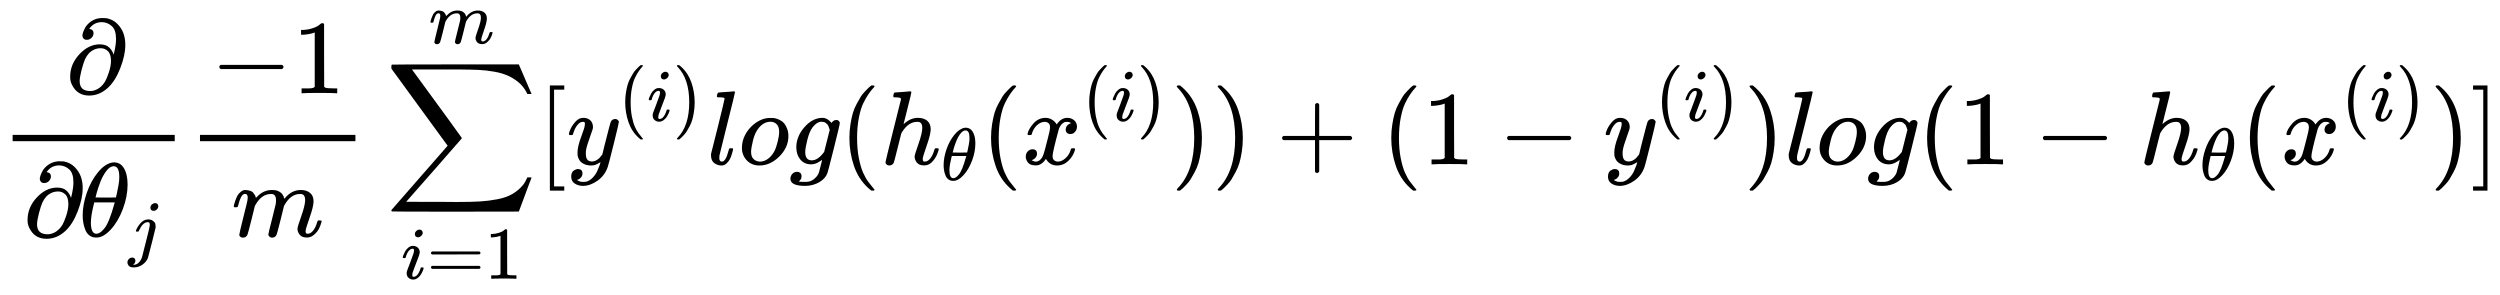 <?xml version="1.0" encoding="UTF-8" standalone="no" ?>
<svg xmlns="http://www.w3.org/2000/svg" width="430.224px" height="50.832px" viewBox="0 -1562.5 23769.9 2808.5" xmlns:xlink="http://www.w3.org/1999/xlink" style=""><defs><path id="MJX-445-TEX-N-2202" d="M202 508Q179 508 169 520T158 547Q158 557 164 577T185 624T230 675T301 710L333 715H345Q378 715 384 714Q447 703 489 661T549 568T566 457Q566 362 519 240T402 53Q321 -22 223 -22Q123 -22 73 56Q42 102 42 148V159Q42 276 129 370T322 465Q383 465 414 434T455 367L458 378Q478 461 478 515Q478 603 437 639T344 676Q266 676 223 612Q264 606 264 572Q264 547 246 528T202 508ZM430 306Q430 372 401 400T333 428Q270 428 222 382Q197 354 183 323T150 221Q132 149 132 116Q132 21 232 21Q244 21 250 22Q327 35 374 112Q389 137 409 196T430 306Z"></path><path id="MJX-445-TEX-I-3B8" d="M35 200Q35 302 74 415T180 610T319 704Q320 704 327 704T339 705Q393 701 423 656Q462 596 462 495Q462 380 417 261T302 66T168 -10H161Q125 -10 99 10T60 63T41 130T35 200ZM383 566Q383 668 330 668Q294 668 260 623T204 521T170 421T157 371Q206 370 254 370L351 371Q352 372 359 404T375 484T383 566ZM113 132Q113 26 166 26Q181 26 198 36T239 74T287 161T335 307L340 324H145Q145 321 136 286T120 208T113 132Z"></path><path id="MJX-445-TEX-I-6A" d="M297 596Q297 627 318 644T361 661Q378 661 389 651T403 623Q403 595 384 576T340 557Q322 557 310 567T297 596ZM288 376Q288 405 262 405Q240 405 220 393T185 362T161 325T144 293L137 279Q135 278 121 278H107Q101 284 101 286T105 299Q126 348 164 391T252 441Q253 441 260 441T272 442Q296 441 316 432Q341 418 354 401T367 348V332L318 133Q267 -67 264 -75Q246 -125 194 -164T75 -204Q25 -204 7 -183T-12 -137Q-12 -110 7 -91T53 -71Q70 -71 82 -81T95 -112Q95 -148 63 -167Q69 -168 77 -168Q111 -168 139 -140T182 -74L193 -32Q204 11 219 72T251 197T278 308T289 365Q289 372 288 376Z"></path><path id="MJX-445-TEX-N-2212" d="M84 237T84 250T98 270H679Q694 262 694 250T679 230H98Q84 237 84 250Z"></path><path id="MJX-445-TEX-N-31" d="M213 578L200 573Q186 568 160 563T102 556H83V602H102Q149 604 189 617T245 641T273 663Q275 666 285 666Q294 666 302 660V361L303 61Q310 54 315 52T339 48T401 46H427V0H416Q395 3 257 3Q121 3 100 0H88V46H114Q136 46 152 46T177 47T193 50T201 52T207 57T213 61V578Z"></path><path id="MJX-445-TEX-I-6D" d="M21 287Q22 293 24 303T36 341T56 388T88 425T132 442T175 435T205 417T221 395T229 376L231 369Q231 367 232 367L243 378Q303 442 384 442Q401 442 415 440T441 433T460 423T475 411T485 398T493 385T497 373T500 364T502 357L510 367Q573 442 659 442Q713 442 746 415T780 336Q780 285 742 178T704 50Q705 36 709 31T724 26Q752 26 776 56T815 138Q818 149 821 151T837 153Q857 153 857 145Q857 144 853 130Q845 101 831 73T785 17T716 -10Q669 -10 648 17T627 73Q627 92 663 193T700 345Q700 404 656 404H651Q565 404 506 303L499 291L466 157Q433 26 428 16Q415 -11 385 -11Q372 -11 364 -4T353 8T350 18Q350 29 384 161L420 307Q423 322 423 345Q423 404 379 404H374Q288 404 229 303L222 291L189 157Q156 26 151 16Q138 -11 108 -11Q95 -11 87 -5T76 7T74 17Q74 30 112 181Q151 335 151 342Q154 357 154 369Q154 405 129 405Q107 405 92 377T69 316T57 280Q55 278 41 278H27Q21 284 21 287Z"></path><path id="MJX-445-TEX-LO-2211" d="M60 948Q63 950 665 950H1267L1325 815Q1384 677 1388 669H1348L1341 683Q1320 724 1285 761Q1235 809 1174 838T1033 881T882 898T699 902H574H543H251L259 891Q722 258 724 252Q725 250 724 246Q721 243 460 -56L196 -356Q196 -357 407 -357Q459 -357 548 -357T676 -358Q812 -358 896 -353T1063 -332T1204 -283T1307 -196Q1328 -170 1348 -124H1388Q1388 -125 1381 -145T1356 -210T1325 -294L1267 -449L666 -450Q64 -450 61 -448Q55 -446 55 -439Q55 -437 57 -433L590 177Q590 178 557 222T452 366T322 544L56 909L55 924Q55 945 60 948Z"></path><path id="MJX-445-TEX-I-69" d="M184 600Q184 624 203 642T247 661Q265 661 277 649T290 619Q290 596 270 577T226 557Q211 557 198 567T184 600ZM21 287Q21 295 30 318T54 369T98 420T158 442Q197 442 223 419T250 357Q250 340 236 301T196 196T154 83Q149 61 149 51Q149 26 166 26Q175 26 185 29T208 43T235 78T260 137Q263 149 265 151T282 153Q302 153 302 143Q302 135 293 112T268 61T223 11T161 -11Q129 -11 102 10T74 74Q74 91 79 106T122 220Q160 321 166 341T173 380Q173 404 156 404H154Q124 404 99 371T61 287Q60 286 59 284T58 281T56 279T53 278T49 278T41 278H27Q21 284 21 287Z"></path><path id="MJX-445-TEX-N-3D" d="M56 347Q56 360 70 367H707Q722 359 722 347Q722 336 708 328L390 327H72Q56 332 56 347ZM56 153Q56 168 72 173H708Q722 163 722 153Q722 140 707 133H70Q56 140 56 153Z"></path><path id="MJX-445-TEX-N-5B" d="M118 -250V750H255V710H158V-210H255V-250H118Z"></path><path id="MJX-445-TEX-I-79" d="M21 287Q21 301 36 335T84 406T158 442Q199 442 224 419T250 355Q248 336 247 334Q247 331 231 288T198 191T182 105Q182 62 196 45T238 27Q261 27 281 38T312 61T339 94Q339 95 344 114T358 173T377 247Q415 397 419 404Q432 431 462 431Q475 431 483 424T494 412T496 403Q496 390 447 193T391 -23Q363 -106 294 -155T156 -205Q111 -205 77 -183T43 -117Q43 -95 50 -80T69 -58T89 -48T106 -45Q150 -45 150 -87Q150 -107 138 -122T115 -142T102 -147L99 -148Q101 -153 118 -160T152 -167H160Q177 -167 186 -165Q219 -156 247 -127T290 -65T313 -9T321 21L315 17Q309 13 296 6T270 -6Q250 -11 231 -11Q185 -11 150 11T104 82Q103 89 103 113Q103 170 138 262T173 379Q173 380 173 381Q173 390 173 393T169 400T158 404H154Q131 404 112 385T82 344T65 302T57 280Q55 278 41 278H27Q21 284 21 287Z"></path><path id="MJX-445-TEX-N-28" d="M94 250Q94 319 104 381T127 488T164 576T202 643T244 695T277 729T302 750H315H319Q333 750 333 741Q333 738 316 720T275 667T226 581T184 443T167 250T184 58T225 -81T274 -167T316 -220T333 -241Q333 -250 318 -250H315H302L274 -226Q180 -141 137 -14T94 250Z"></path><path id="MJX-445-TEX-N-29" d="M60 749L64 750Q69 750 74 750H86L114 726Q208 641 251 514T294 250Q294 182 284 119T261 12T224 -76T186 -143T145 -194T113 -227T90 -246Q87 -249 86 -250H74Q66 -250 63 -250T58 -247T55 -238Q56 -237 66 -225Q221 -64 221 250T66 725Q56 737 55 738Q55 746 60 749Z"></path><path id="MJX-445-TEX-I-6C" d="M117 59Q117 26 142 26Q179 26 205 131Q211 151 215 152Q217 153 225 153H229Q238 153 241 153T246 151T248 144Q247 138 245 128T234 90T214 43T183 6T137 -11Q101 -11 70 11T38 85Q38 97 39 102L104 360Q167 615 167 623Q167 626 166 628T162 632T157 634T149 635T141 636T132 637T122 637Q112 637 109 637T101 638T95 641T94 647Q94 649 96 661Q101 680 107 682T179 688Q194 689 213 690T243 693T254 694Q266 694 266 686Q266 675 193 386T118 83Q118 81 118 75T117 65V59Z"></path><path id="MJX-445-TEX-I-6F" d="M201 -11Q126 -11 80 38T34 156Q34 221 64 279T146 380Q222 441 301 441Q333 441 341 440Q354 437 367 433T402 417T438 387T464 338T476 268Q476 161 390 75T201 -11ZM121 120Q121 70 147 48T206 26Q250 26 289 58T351 142Q360 163 374 216T388 308Q388 352 370 375Q346 405 306 405Q243 405 195 347Q158 303 140 230T121 120Z"></path><path id="MJX-445-TEX-I-67" d="M311 43Q296 30 267 15T206 0Q143 0 105 45T66 160Q66 265 143 353T314 442Q361 442 401 394L404 398Q406 401 409 404T418 412T431 419T447 422Q461 422 470 413T480 394Q480 379 423 152T363 -80Q345 -134 286 -169T151 -205Q10 -205 10 -137Q10 -111 28 -91T74 -71Q89 -71 102 -80T116 -111Q116 -121 114 -130T107 -144T99 -154T92 -162L90 -164H91Q101 -167 151 -167Q189 -167 211 -155Q234 -144 254 -122T282 -75Q288 -56 298 -13Q311 35 311 43ZM384 328L380 339Q377 350 375 354T369 368T359 382T346 393T328 402T306 405Q262 405 221 352Q191 313 171 233T151 117Q151 38 213 38Q269 38 323 108L331 118L384 328Z"></path><path id="MJX-445-TEX-I-68" d="M137 683Q138 683 209 688T282 694Q294 694 294 685Q294 674 258 534Q220 386 220 383Q220 381 227 388Q288 442 357 442Q411 442 444 415T478 336Q478 285 440 178T402 50Q403 36 407 31T422 26Q450 26 474 56T513 138Q516 149 519 151T535 153Q555 153 555 145Q555 144 551 130Q535 71 500 33Q466 -10 419 -10H414Q367 -10 346 17T325 74Q325 90 361 192T398 345Q398 404 354 404H349Q266 404 205 306L198 293L164 158Q132 28 127 16Q114 -11 83 -11Q69 -11 59 -2T48 16Q48 30 121 320L195 616Q195 629 188 632T149 637H128Q122 643 122 645T124 664Q129 683 137 683Z"></path><path id="MJX-445-TEX-I-78" d="M52 289Q59 331 106 386T222 442Q257 442 286 424T329 379Q371 442 430 442Q467 442 494 420T522 361Q522 332 508 314T481 292T458 288Q439 288 427 299T415 328Q415 374 465 391Q454 404 425 404Q412 404 406 402Q368 386 350 336Q290 115 290 78Q290 50 306 38T341 26Q378 26 414 59T463 140Q466 150 469 151T485 153H489Q504 153 504 145Q504 144 502 134Q486 77 440 33T333 -11Q263 -11 227 52Q186 -10 133 -10H127Q78 -10 57 16T35 71Q35 103 54 123T99 143Q142 143 142 101Q142 81 130 66T107 46T94 41L91 40Q91 39 97 36T113 29T132 26Q168 26 194 71Q203 87 217 139T245 247T261 313Q266 340 266 352Q266 380 251 392T217 404Q177 404 142 372T93 290Q91 281 88 280T72 278H58Q52 284 52 289Z"></path><path id="MJX-445-TEX-N-2B" d="M56 237T56 250T70 270H369V420L370 570Q380 583 389 583Q402 583 409 568V270H707Q722 262 722 250T707 230H409V-68Q401 -82 391 -82H389H387Q375 -82 369 -68V230H70Q56 237 56 250Z"></path><path id="MJX-445-TEX-N-5D" d="M22 710V750H159V-250H22V-210H119V710H22Z"></path></defs><g stroke="currentColor" fill="currentColor" stroke-width="0" transform="matrix(1 0 0 -1 0 0)"><g data-mml-node="math"><g data-mml-node="mfrac"><g data-mml-node="mi" transform="translate(625.2, 676)"><use xlink:href="#MJX-445-TEX-N-2202"></use></g><g data-mml-node="mrow" transform="translate(220, -686)"><g data-mml-node="mi"><use xlink:href="#MJX-445-TEX-N-2202"></use></g><g data-mml-node="msub" transform="translate(531, 0)"><g data-mml-node="mi"><use xlink:href="#MJX-445-TEX-I-3B8"></use></g><g data-mml-node="TeXAtom" transform="translate(469, -150) scale(0.707)"><g data-mml-node="mi"><use xlink:href="#MJX-445-TEX-I-6A"></use></g></g></g></g><rect width="1541.3" height="60" x="120" y="220"></rect></g><g data-mml-node="mfrac" transform="translate(1781.3, 0)"><g data-mml-node="mrow" transform="translate(220, 676)"><g data-mml-node="mo"><use xlink:href="#MJX-445-TEX-N-2212"></use></g><g data-mml-node="mn" transform="translate(778, 0)"><use xlink:href="#MJX-445-TEX-N-31"></use></g></g><g data-mml-node="mi" transform="translate(420, -686)"><use xlink:href="#MJX-445-TEX-I-6D"></use></g><rect width="1478" height="60" x="120" y="220"></rect></g><g data-mml-node="munderover" transform="translate(3666, 0)"><g data-mml-node="mo"><use xlink:href="#MJX-445-TEX-LO-2211"></use></g><g data-mml-node="TeXAtom" transform="translate(148.2, -1087.9) scale(0.707)"><g data-mml-node="mi"><use xlink:href="#MJX-445-TEX-I-69"></use></g><g data-mml-node="mo" transform="translate(345, 0)"><use xlink:href="#MJX-445-TEX-N-3D"></use></g><g data-mml-node="mn" transform="translate(1123, 0)"><use xlink:href="#MJX-445-TEX-N-31"></use></g></g><g data-mml-node="TeXAtom" transform="translate(411.6, 1150) scale(0.707)"><g data-mml-node="mi"><use xlink:href="#MJX-445-TEX-I-6D"></use></g></g></g><g data-mml-node="mo" transform="translate(5110, 0)"><use xlink:href="#MJX-445-TEX-N-5B"></use></g><g data-mml-node="msup" transform="translate(5388, 0)"><g data-mml-node="mi"><use xlink:href="#MJX-445-TEX-I-79"></use></g><g data-mml-node="TeXAtom" transform="translate(490, 413) scale(0.707)"><g data-mml-node="mo"><use xlink:href="#MJX-445-TEX-N-28"></use></g><g data-mml-node="mi" transform="translate(389, 0)"><use xlink:href="#MJX-445-TEX-I-69"></use></g><g data-mml-node="mo" transform="translate(734, 0)"><use xlink:href="#MJX-445-TEX-N-29"></use></g></g></g><g data-mml-node="mi" transform="translate(6722.1, 0)"><use xlink:href="#MJX-445-TEX-I-6C"></use></g><g data-mml-node="mi" transform="translate(7020.1, 0)"><use xlink:href="#MJX-445-TEX-I-6F"></use></g><g data-mml-node="mi" transform="translate(7505.1, 0)"><use xlink:href="#MJX-445-TEX-I-67"></use></g><g data-mml-node="mo" transform="translate(7982.1, 0)"><use xlink:href="#MJX-445-TEX-N-28"></use></g><g data-mml-node="msub" transform="translate(8371.1, 0)"><g data-mml-node="mi"><use xlink:href="#MJX-445-TEX-I-68"></use></g><g data-mml-node="mi" transform="translate(576, -150) scale(0.707)"><use xlink:href="#MJX-445-TEX-I-3B8"></use></g></g><g data-mml-node="mo" transform="translate(9328.7, 0)"><use xlink:href="#MJX-445-TEX-N-28"></use></g><g data-mml-node="msup" transform="translate(9717.7, 0)"><g data-mml-node="mi"><use xlink:href="#MJX-445-TEX-I-78"></use></g><g data-mml-node="TeXAtom" transform="translate(572, 413) scale(0.707)"><g data-mml-node="mo"><use xlink:href="#MJX-445-TEX-N-28"></use></g><g data-mml-node="mi" transform="translate(389, 0)"><use xlink:href="#MJX-445-TEX-I-69"></use></g><g data-mml-node="mo" transform="translate(734, 0)"><use xlink:href="#MJX-445-TEX-N-29"></use></g></g></g><g data-mml-node="mo" transform="translate(11133.8, 0)"><use xlink:href="#MJX-445-TEX-N-29"></use></g><g data-mml-node="mo" transform="translate(11522.8, 0)"><use xlink:href="#MJX-445-TEX-N-29"></use></g><g data-mml-node="mo" transform="translate(12134, 0)"><use xlink:href="#MJX-445-TEX-N-2B"></use></g><g data-mml-node="mo" transform="translate(13134.2, 0)"><use xlink:href="#MJX-445-TEX-N-28"></use></g><g data-mml-node="mn" transform="translate(13523.2, 0)"><use xlink:href="#MJX-445-TEX-N-31"></use></g><g data-mml-node="mo" transform="translate(14245.5, 0)"><use xlink:href="#MJX-445-TEX-N-2212"></use></g><g data-mml-node="msup" transform="translate(15245.7, 0)"><g data-mml-node="mi"><use xlink:href="#MJX-445-TEX-I-79"></use></g><g data-mml-node="TeXAtom" transform="translate(490, 413) scale(0.707)"><g data-mml-node="mo"><use xlink:href="#MJX-445-TEX-N-28"></use></g><g data-mml-node="mi" transform="translate(389, 0)"><use xlink:href="#MJX-445-TEX-I-69"></use></g><g data-mml-node="mo" transform="translate(734, 0)"><use xlink:href="#MJX-445-TEX-N-29"></use></g></g></g><g data-mml-node="mo" transform="translate(16579.8, 0)"><use xlink:href="#MJX-445-TEX-N-29"></use></g><g data-mml-node="mi" transform="translate(16968.8, 0)"><use xlink:href="#MJX-445-TEX-I-6C"></use></g><g data-mml-node="mi" transform="translate(17266.8, 0)"><use xlink:href="#MJX-445-TEX-I-6F"></use></g><g data-mml-node="mi" transform="translate(17751.8, 0)"><use xlink:href="#MJX-445-TEX-I-67"></use></g><g data-mml-node="mo" transform="translate(18228.8, 0)"><use xlink:href="#MJX-445-TEX-N-28"></use></g><g data-mml-node="mn" transform="translate(18617.8, 0)"><use xlink:href="#MJX-445-TEX-N-31"></use></g><g data-mml-node="mo" transform="translate(19340, 0)"><use xlink:href="#MJX-445-TEX-N-2212"></use></g><g data-mml-node="msub" transform="translate(20340.2, 0)"><g data-mml-node="mi"><use xlink:href="#MJX-445-TEX-I-68"></use></g><g data-mml-node="mi" transform="translate(576, -150) scale(0.707)"><use xlink:href="#MJX-445-TEX-I-3B8"></use></g></g><g data-mml-node="mo" transform="translate(21297.8, 0)"><use xlink:href="#MJX-445-TEX-N-28"></use></g><g data-mml-node="msup" transform="translate(21686.8, 0)"><g data-mml-node="mi"><use xlink:href="#MJX-445-TEX-I-78"></use></g><g data-mml-node="TeXAtom" transform="translate(572, 413) scale(0.707)"><g data-mml-node="mo"><use xlink:href="#MJX-445-TEX-N-28"></use></g><g data-mml-node="mi" transform="translate(389, 0)"><use xlink:href="#MJX-445-TEX-I-69"></use></g><g data-mml-node="mo" transform="translate(734, 0)"><use xlink:href="#MJX-445-TEX-N-29"></use></g></g></g><g data-mml-node="mo" transform="translate(23102.9, 0)"><use xlink:href="#MJX-445-TEX-N-29"></use></g><g data-mml-node="mo" transform="translate(23491.9, 0)"><use xlink:href="#MJX-445-TEX-N-5D"></use></g></g></g></svg>